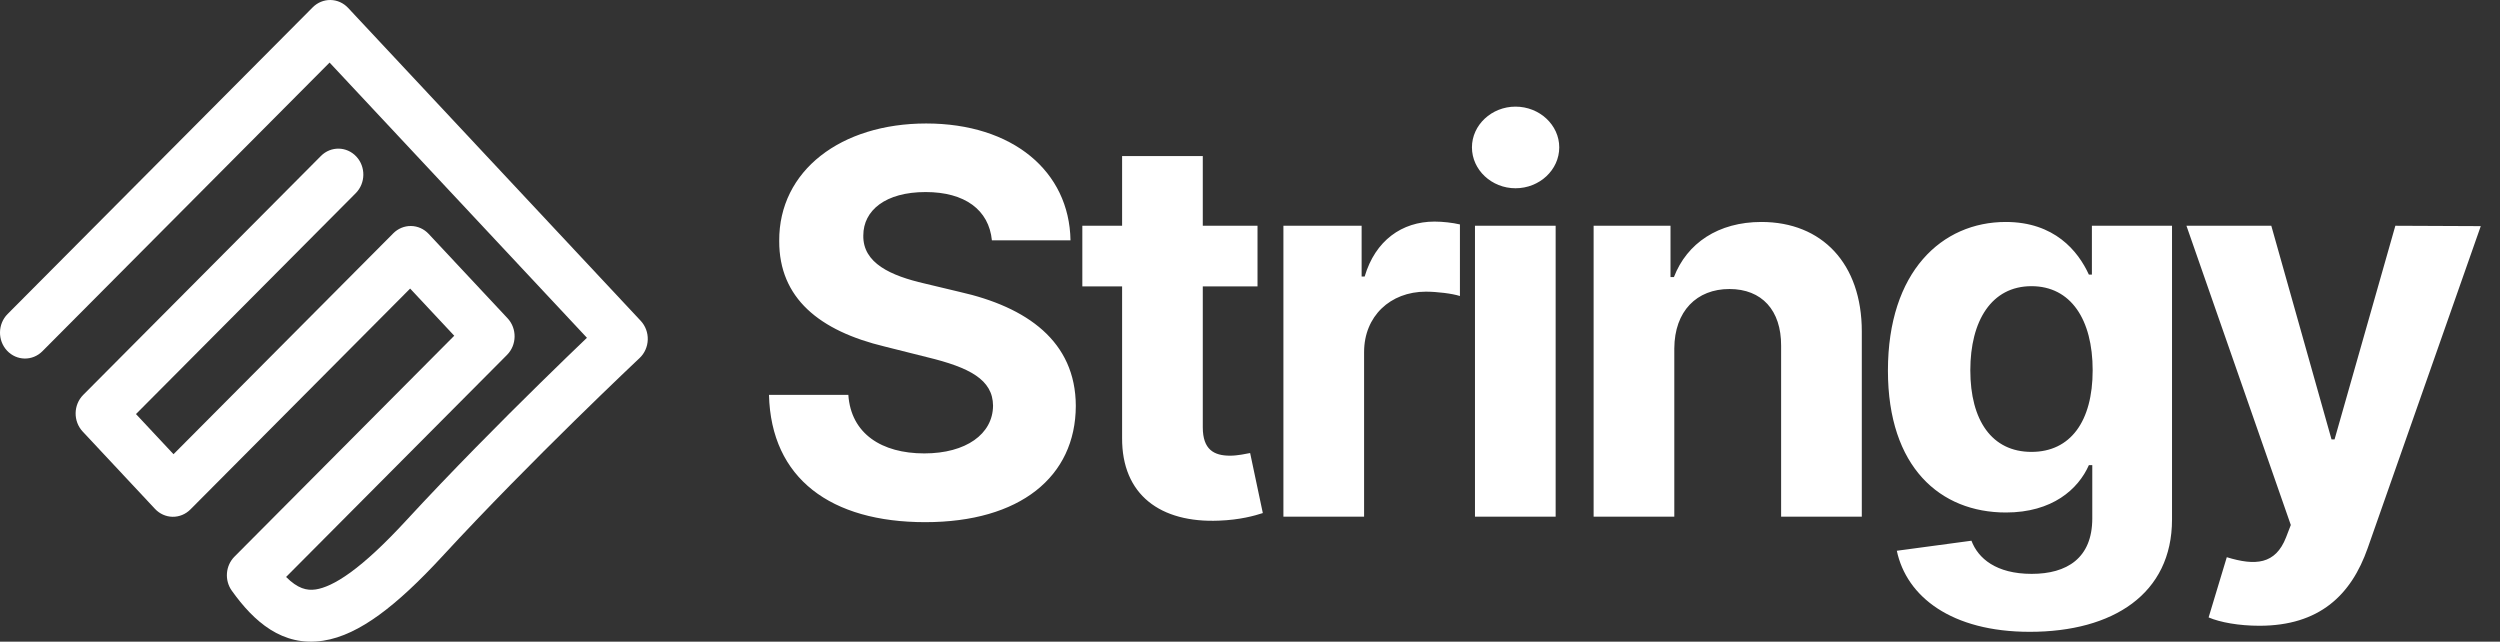 <svg width="300" height="77" viewBox="0 0 300 77" fill="none" xmlns="http://www.w3.org/2000/svg">
<rect x="0" y="0" width="300" height="77" fill="#333333" stroke="none"/>
<path fill-rule="evenodd" clip-rule="evenodd" d="M39.662 0C40.458 0.013 41.216 0.353 41.77 0.945L76.887 38.5C77.453 39.106 77.758 39.923 77.731 40.766C77.705 41.609 77.35 42.404 76.747 42.971L76.603 43.106C76.507 43.197 76.363 43.333 76.176 43.51C75.802 43.864 75.255 44.384 74.564 45.045C73.182 46.368 71.225 48.255 68.932 50.506C64.341 55.014 58.42 60.966 53.059 66.781C50.282 69.791 47.793 72.12 45.509 73.781C43.236 75.434 41.011 76.542 38.779 76.885C33.881 77.638 30.461 74.59 27.814 70.881C26.92 69.628 27.058 67.882 28.137 66.797L54.51 40.289L49.216 34.628L22.844 61.137C22.273 61.711 21.505 62.026 20.709 62.014C19.914 62.001 19.156 61.661 18.602 61.069L9.921 51.785C8.768 50.552 8.797 48.583 9.987 47.387L38.513 18.714C39.703 17.518 41.602 17.549 42.755 18.782C43.909 20.015 43.879 21.984 42.69 23.18L16.317 49.688L20.822 54.505L47.194 27.997C47.765 27.423 48.533 27.107 49.329 27.12C50.124 27.133 50.882 27.473 51.436 28.065L60.906 38.192C62.059 39.426 62.03 41.395 60.84 42.59L34.331 69.236C35.714 70.618 36.806 70.9 37.899 70.731C38.868 70.582 40.213 70.035 42.063 68.689C43.902 67.351 46.087 65.338 48.722 62.482C54.181 56.562 60.181 50.531 64.806 45.99C67.087 43.75 69.038 41.868 70.432 40.534L39.55 7.509L5.088 42.148C3.899 43.344 1.999 43.313 0.846 42.08C-0.307 40.847 -0.278 38.877 0.912 37.682L37.528 0.877C38.099 0.303 38.867 -0.012 39.662 0Z" fill="white"/>
<path d="M119.028 28.841H128.46C128.324 20.546 121.506 14.818 111.142 14.818C100.938 14.818 93.46 20.454 93.506 28.909C93.483 35.773 98.324 39.705 106.188 41.591L111.256 42.864C116.324 44.091 119.142 45.545 119.165 48.682C119.142 52.091 115.915 54.409 110.915 54.409C105.801 54.409 102.119 52.045 101.801 47.386H92.278C92.528 57.455 99.733 62.659 111.028 62.659C122.392 62.659 129.074 57.227 129.097 48.705C129.074 40.955 123.233 36.841 115.142 35.023L110.96 34.023C106.915 33.091 103.528 31.591 103.597 28.25C103.597 25.25 106.256 23.046 111.074 23.046C115.778 23.046 118.665 25.182 119.028 28.841ZM150.902 27.091H144.334V18.727H134.652V27.091H129.88V34.364H134.652V52.545C134.607 59.386 139.266 62.773 146.289 62.477C148.789 62.386 150.561 61.886 151.539 61.568L150.016 54.364C149.539 54.455 148.516 54.682 147.607 54.682C145.675 54.682 144.334 53.955 144.334 51.273V34.364H150.902V27.091ZM154.009 62H163.691V42.25C163.691 37.955 166.827 35 171.1 35C172.441 35 174.282 35.227 175.191 35.523V26.932C174.327 26.727 173.123 26.591 172.145 26.591C168.236 26.591 165.032 28.864 163.759 33.182H163.395V27.091H154.009V62ZM176.997 62H186.678V27.091H176.997V62ZM181.86 22.591C184.747 22.591 187.11 20.386 187.11 17.682C187.11 15 184.747 12.796 181.86 12.796C178.997 12.796 176.633 15 176.633 17.682C176.633 20.386 178.997 22.591 181.86 22.591ZM200.916 41.818C200.939 37.318 203.62 34.682 207.53 34.682C211.416 34.682 213.757 37.227 213.734 41.5V62H223.416V39.773C223.416 31.636 218.643 26.636 211.37 26.636C206.189 26.636 202.439 29.182 200.87 33.25H200.461V27.091H191.234V62H200.916V41.818ZM243.574 75.818C253.551 75.818 260.642 71.273 260.642 62.341V27.091H251.028V32.955H250.665C249.369 30.114 246.528 26.636 240.688 26.636C233.028 26.636 226.551 32.591 226.551 44.477C226.551 56.091 232.847 61.5 240.71 61.5C246.278 61.5 249.392 58.705 250.665 55.818H251.074V62.205C251.074 67 248.006 68.864 243.801 68.864C239.528 68.864 237.369 67 236.574 64.886L227.619 66.091C228.778 71.591 234.165 75.818 243.574 75.818ZM243.778 54.227C239.028 54.227 236.438 50.455 236.438 44.432C236.438 38.5 238.983 34.341 243.778 34.341C248.483 34.341 251.119 38.318 251.119 44.432C251.119 50.591 248.438 54.227 243.778 54.227ZM271.124 75.091C278.328 75.091 282.147 71.409 284.124 65.773L297.692 27.136L287.442 27.091L280.147 52.727H279.783L272.556 27.091H262.374L274.897 63L274.328 64.477C273.056 67.75 270.624 67.909 267.215 66.864L265.033 74.091C266.419 74.682 268.669 75.091 271.124 75.091Z" fill="white"/>
</svg>
